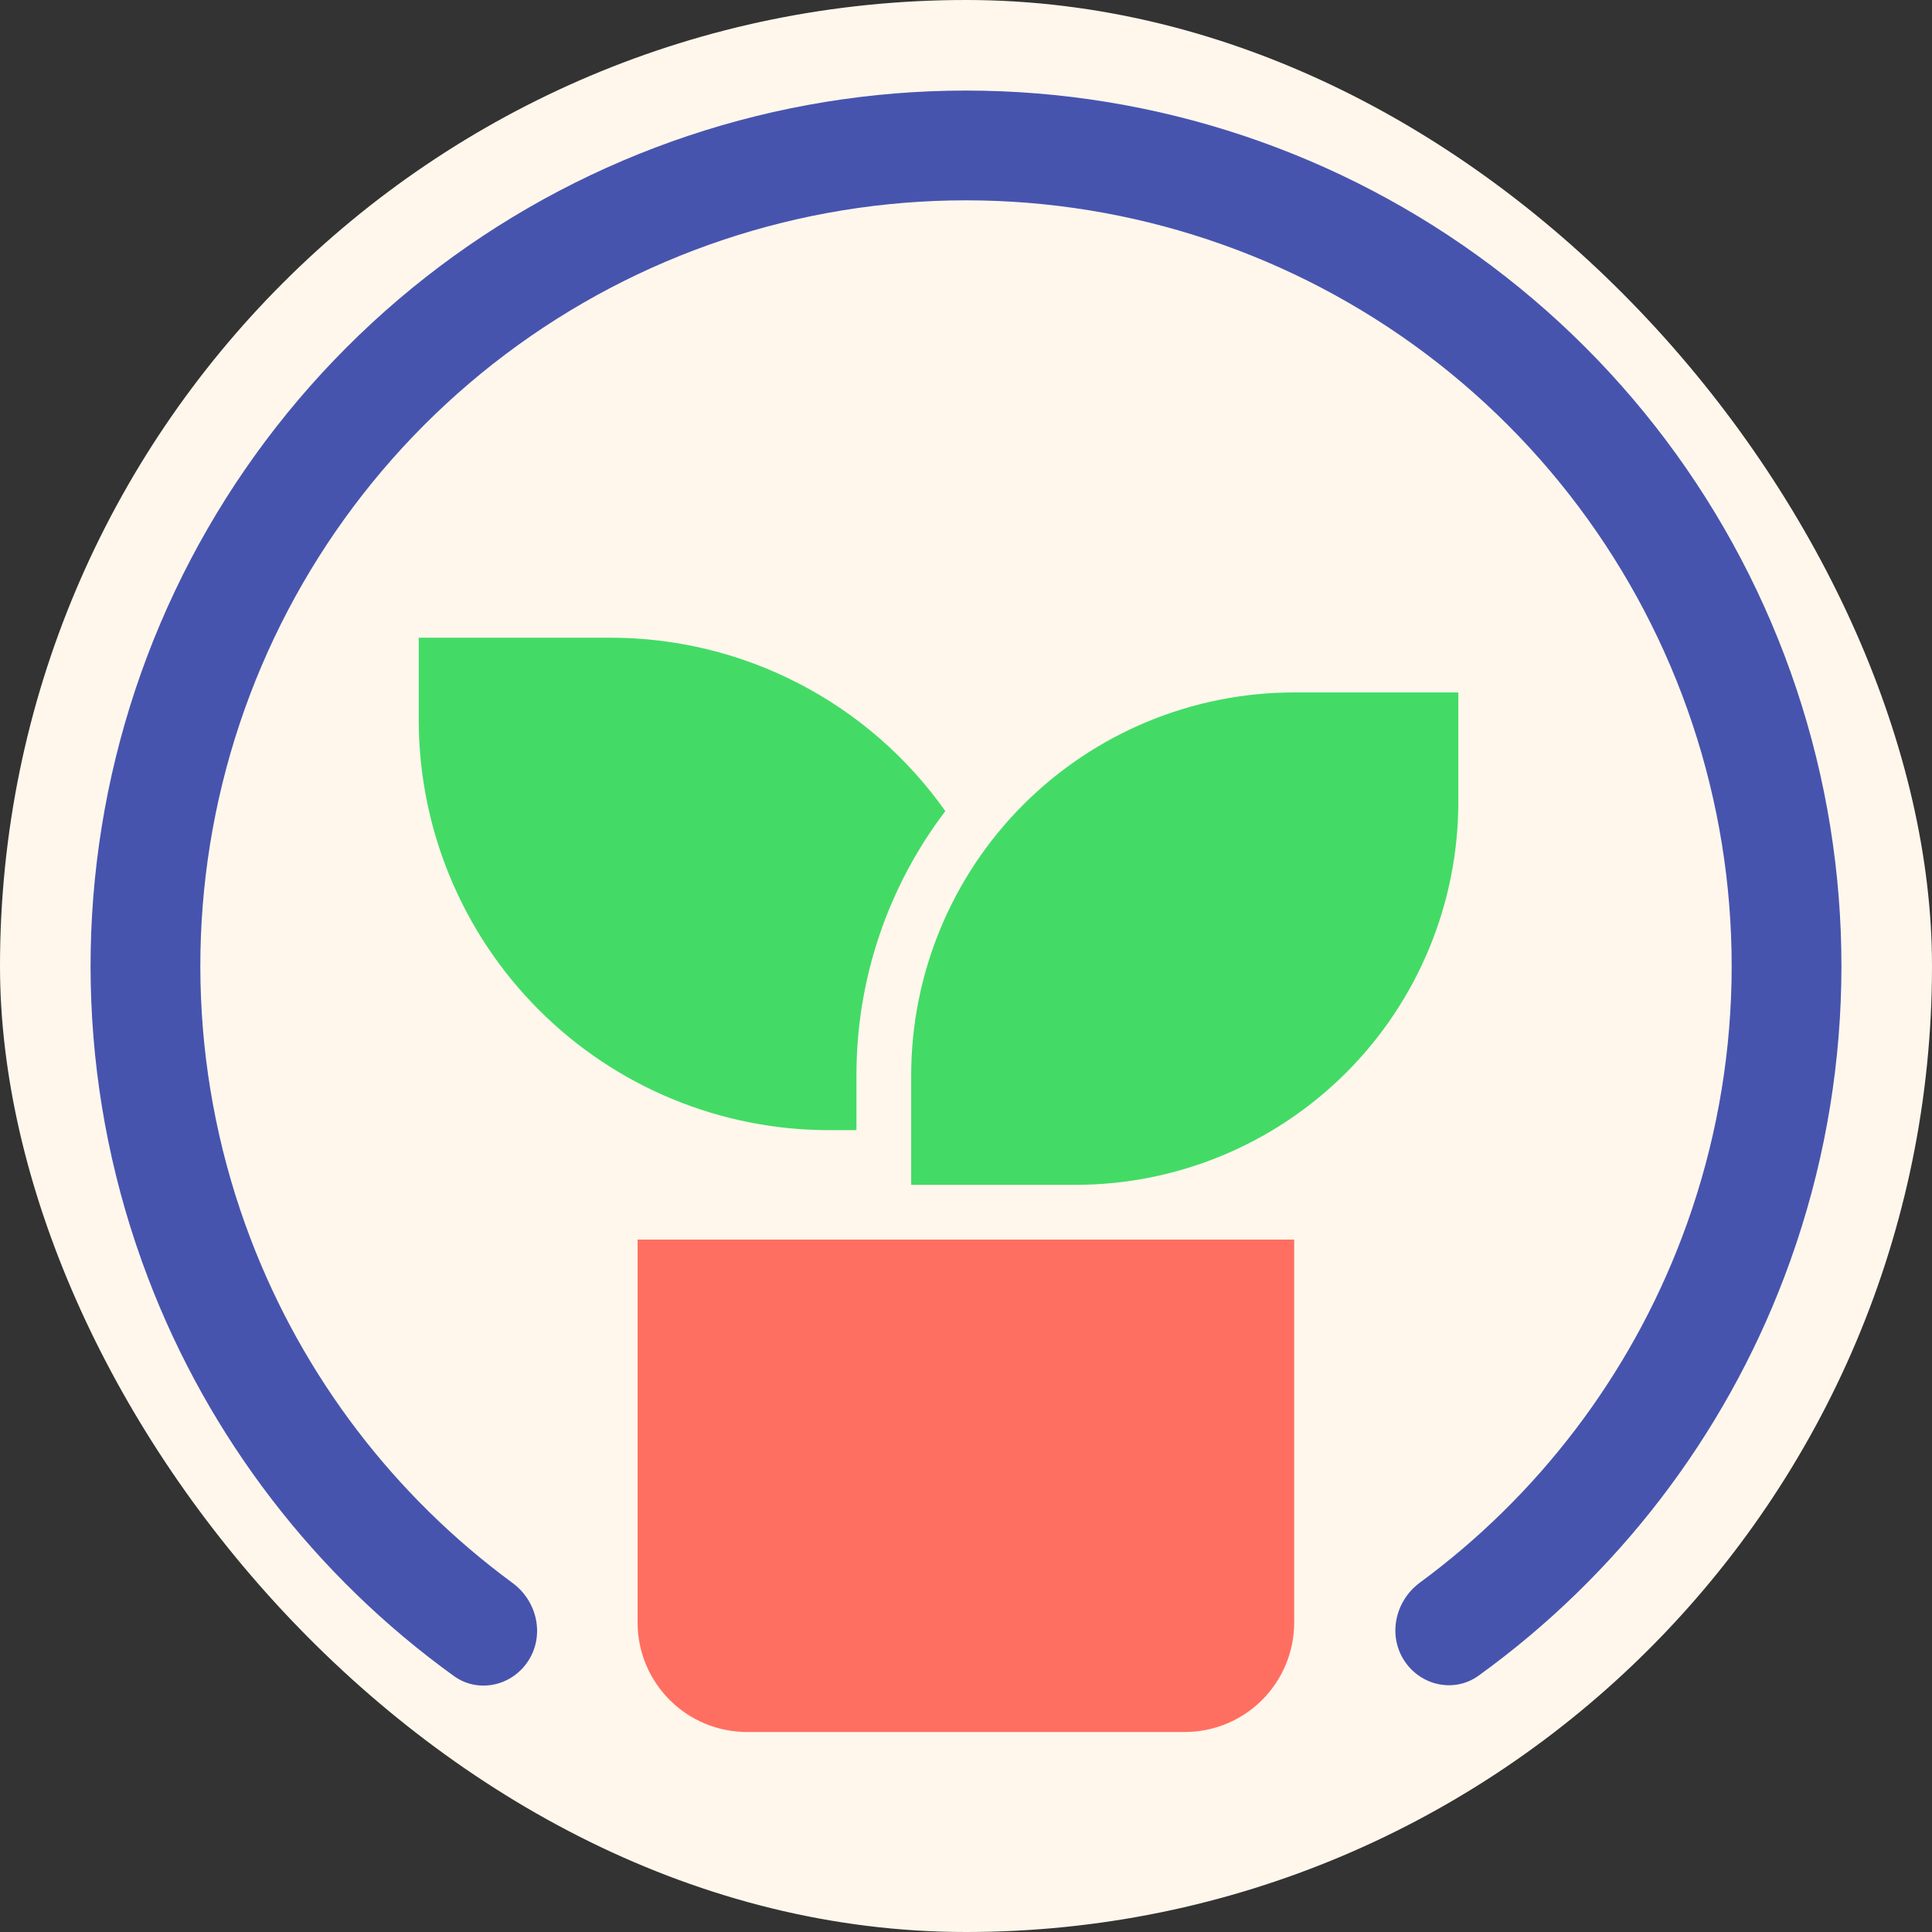 <svg width="64" height="64" viewBox="0 0 64 64" fill="none" xmlns="http://www.w3.org/2000/svg">
<rect x="0" y="0" width="64" height="64" fill="#333333" stroke="none"/>
<rect width="64" height="64" rx="32" fill="#FFF7EC"/>
<path d="M46.504 54.989C47.04 55.838 48.167 56.096 48.981 55.508C53.564 52.198 57.091 47.611 59.108 42.302C61.342 36.425 61.605 29.981 59.858 23.941C58.111 17.901 54.448 12.593 49.421 8.816C44.395 5.039 38.277 2.998 31.99 3C25.703 3.002 19.586 5.048 14.563 8.828C9.539 12.609 5.88 17.919 4.137 23.96C2.394 30.001 2.661 36.445 4.899 42.321C6.92 47.629 10.45 52.213 15.035 55.52C15.85 56.108 16.976 55.848 17.512 54.999C18.047 54.149 17.787 53.032 16.978 52.437C13.058 49.555 10.037 45.597 8.297 41.026C6.34 35.888 6.106 30.252 7.63 24.968C9.155 19.685 12.355 15.04 16.749 11.734C21.143 8.427 26.492 6.638 31.991 6.636C37.49 6.634 42.841 8.42 47.237 11.723C51.633 15.027 54.837 19.669 56.365 24.951C57.893 30.234 57.663 35.87 55.709 41.01C53.972 45.582 50.955 49.542 47.036 52.426C46.227 53.022 45.969 54.139 46.504 54.989Z" fill="#4754AE"/>
<path fill-rule="evenodd" clip-rule="evenodd" d="M21.121 41.062V53.75C21.121 54.711 21.503 55.633 22.183 56.313C22.863 56.993 23.785 57.375 24.746 57.375H39.246C40.208 57.375 41.13 56.993 41.81 56.313C42.489 55.633 42.871 54.711 42.871 53.75V41.062H21.121Z" fill="#FF6F61"/>
<path fill-rule="evenodd" clip-rule="evenodd" d="M48.309 22.938V26.562C48.309 29.927 46.972 33.155 44.593 35.534C42.213 37.913 38.986 39.25 35.621 39.25H30.184V35.625C30.184 32.26 31.521 29.033 33.9 26.654C36.279 24.274 39.506 22.938 42.871 22.938H48.309ZM20.215 21.125C22.39 21.123 24.534 21.644 26.465 22.644C28.397 23.643 30.06 25.092 31.315 26.869C29.401 29.386 28.366 32.463 28.371 35.625V37.438H27.465C23.86 37.438 20.402 36.005 17.853 33.456C15.304 30.907 13.871 27.449 13.871 23.844V21.125H20.215Z" fill="#43DB66"/>
</svg>

